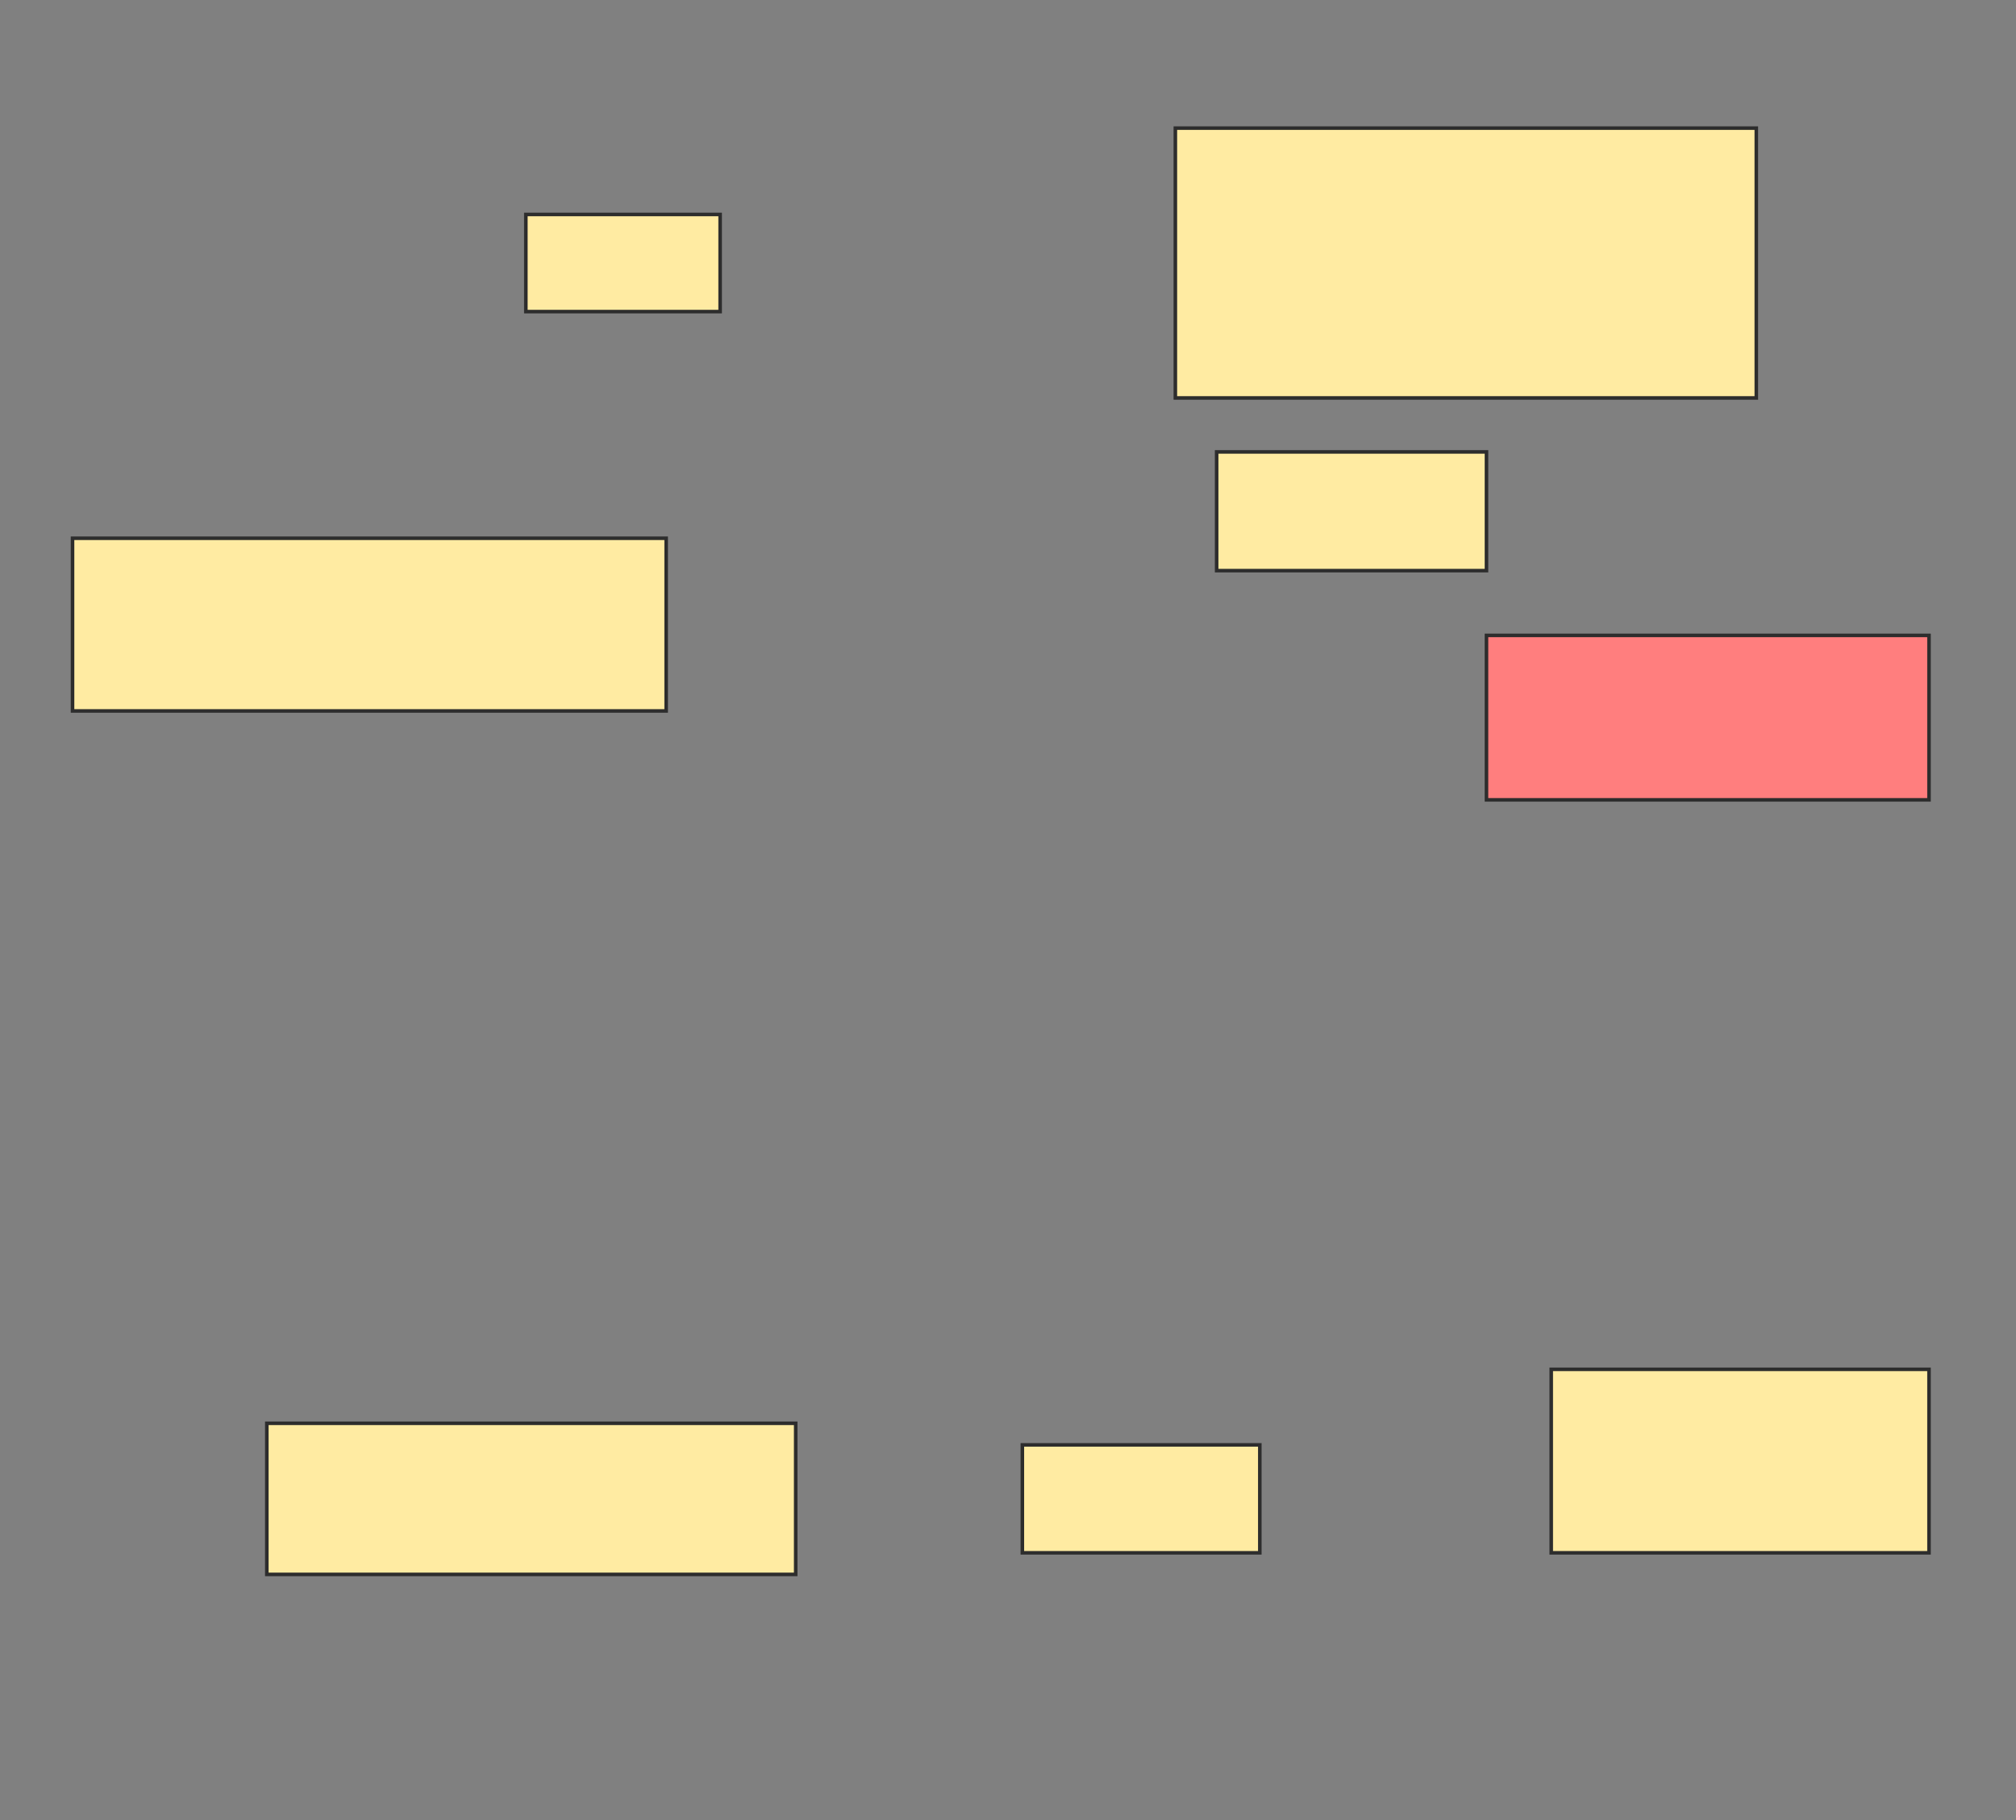<svg height="511" width="566" xmlns="http://www.w3.org/2000/svg">
 <rect width="100%" height="100%" fill="#808080" stroke="none"/>
 <!-- Created with Image Occlusion Enhanced -->
 <g>
  <title>Labels</title>
 </g>
 <g>
  <title>Masks</title>
  <rect fill="#FFEBA2" height="27.273" id="88f3da8a88824a1e9373d50e60cd244d-ao-1" stroke="#2D2D2D" width="54.545" x="147.636" y="60.212"/>
  <rect fill="#FFEBA2" height="75.758" id="88f3da8a88824a1e9373d50e60cd244d-ao-2" stroke="#2D2D2D" width="163.106" x="329.985" y="35.97"/>
  <rect fill="#FFEBA2" height="48.485" id="88f3da8a88824a1e9373d50e60cd244d-ao-3" stroke="#2D2D2D" width="166.667" x="20.364" y="151.121"/>
  <rect fill="#FFEBA2" height="33.333" id="88f3da8a88824a1e9373d50e60cd244d-ao-4" stroke="#2D2D2D" width="75.758" x="341.576" y="126.879"/>
  <rect class="qshape" fill="#FF7E7E" height="46.174" id="88f3da8a88824a1e9373d50e60cd244d-ao-5" stroke="#2D2D2D" width="124.242" x="417.333" y="178.394"/>
  <rect fill="#FFEBA2" height="42.424" id="88f3da8a88824a1e9373d50e60cd244d-ao-6" stroke="#2D2D2D" width="148.485" x="74.909" y="399.606"/>
  <rect fill="#FFEBA2" height="30.303" id="88f3da8a88824a1e9373d50e60cd244d-ao-7" stroke="#2D2D2D" width="66.667" x="287.03" y="405.667"/>
  <rect fill="#FFEBA2" height="51.515" id="88f3da8a88824a1e9373d50e60cd244d-ao-8" stroke="#2D2D2D" width="106.061" x="435.515" y="384.455"/>
 </g>
</svg>